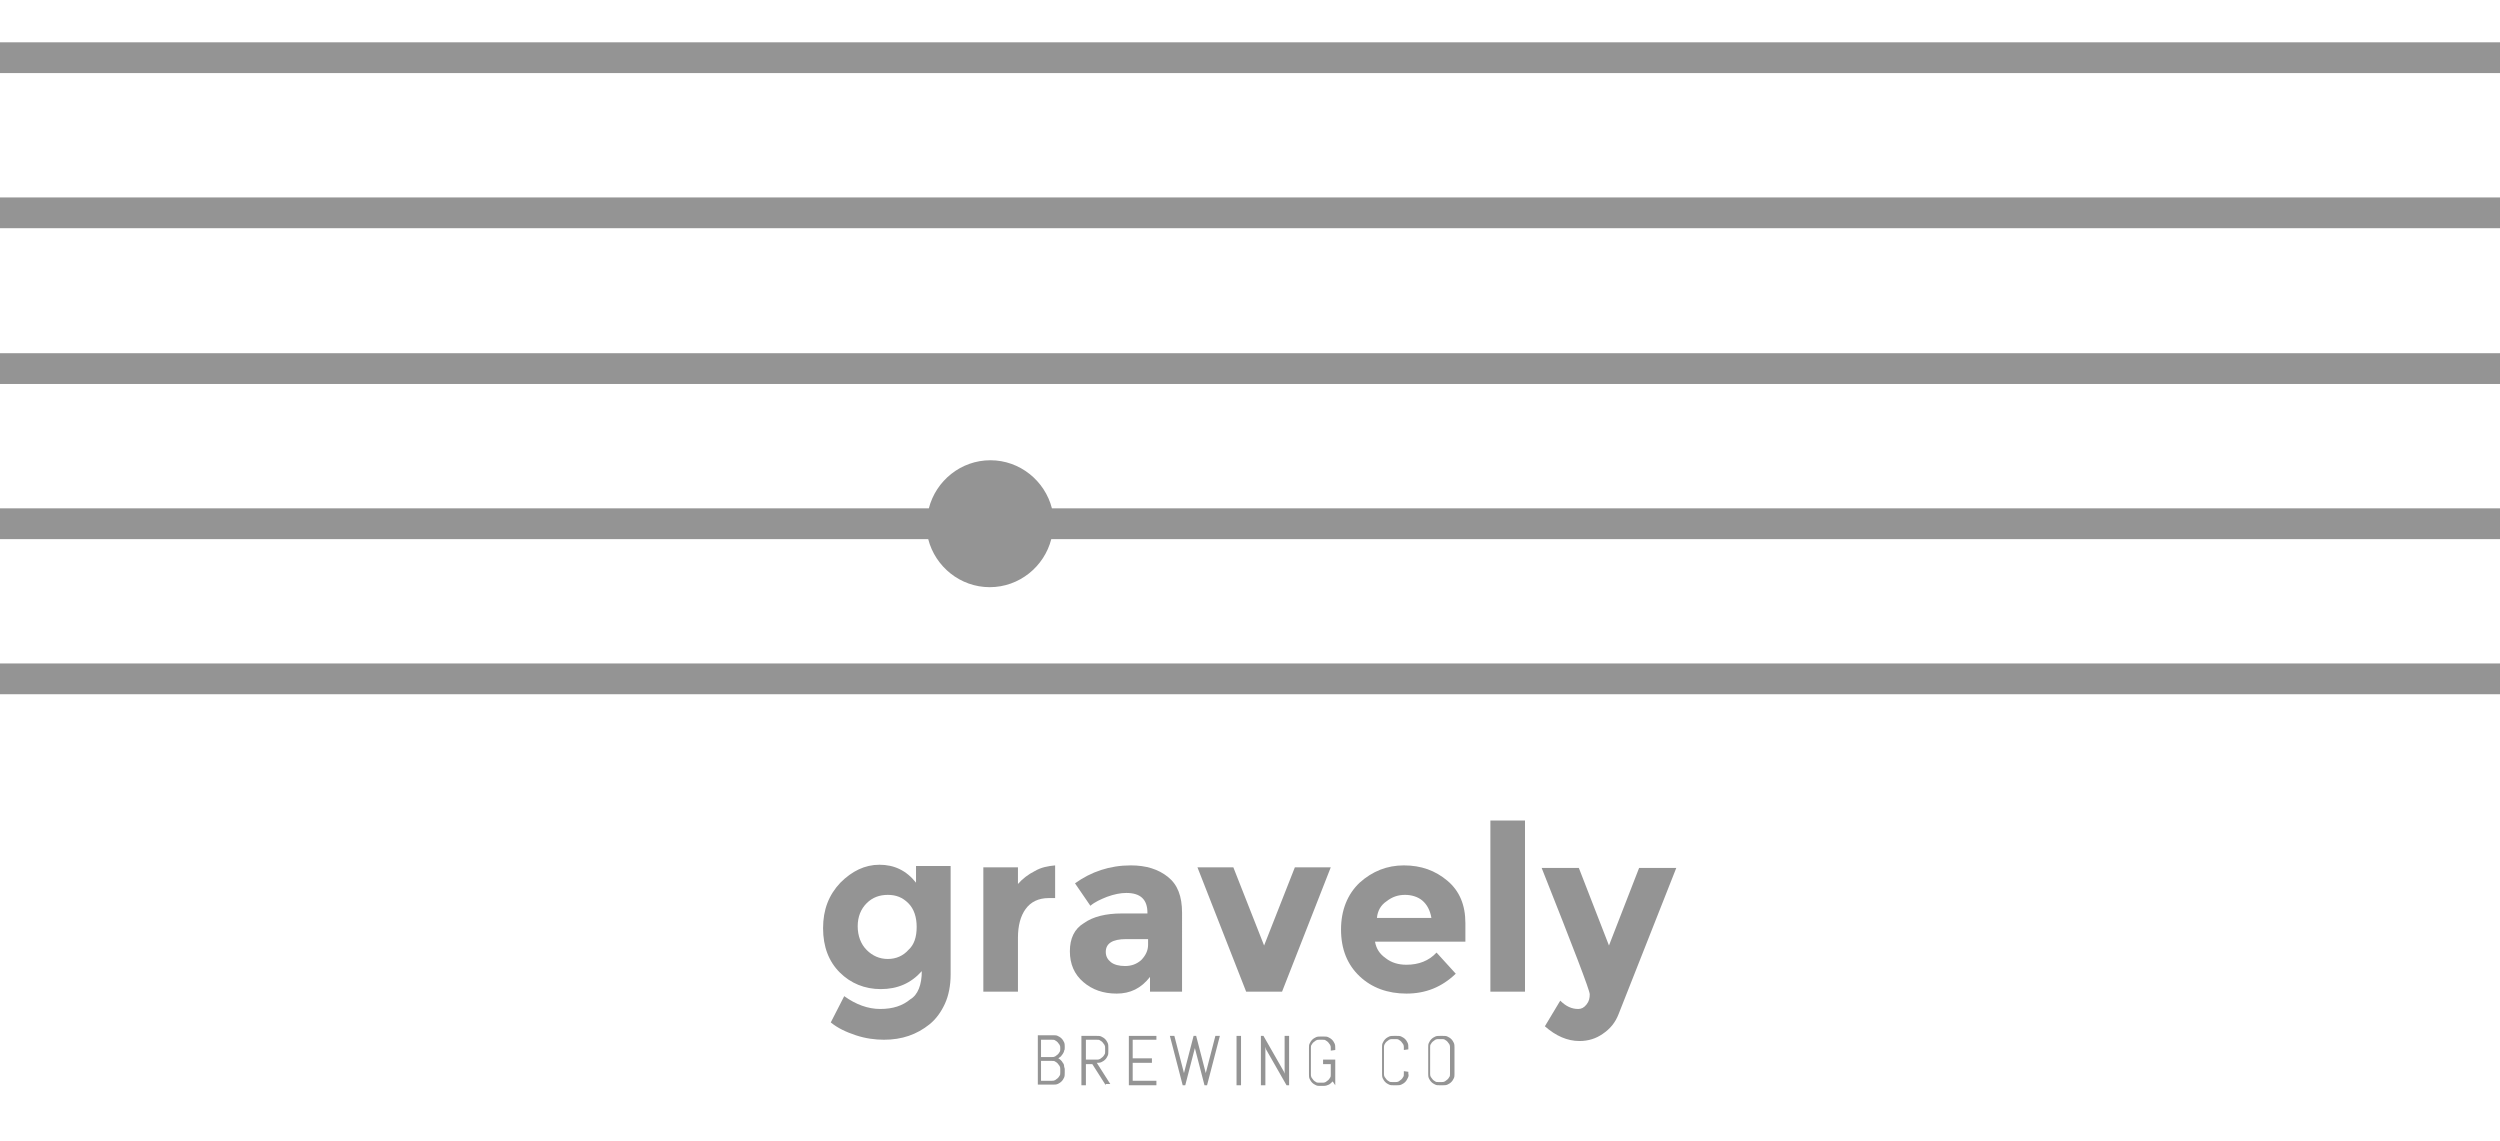 <?xml version="1.0" encoding="utf-8"?>
<!-- Generator: Adobe Illustrator 22.1.0, SVG Export Plug-In . SVG Version: 6.00 Build 0)  -->
<svg version="1.1" id="Layer_1" xmlns="http://www.w3.org/2000/svg" xmlns:xlink="http://www.w3.org/1999/xlink" x="0px" y="0px"
	 viewBox="0 0 390 178" style="enable-background:new 0 0 390 178;" xml:space="preserve">
<style type="text/css">
	.st0{fill:#949494;}
</style>
<g>
	<path class="st0" d="M143.8,151.5c-1.7,1.9-3.8,2.8-6.4,2.8c-2.5,0-4.7-0.9-6.4-2.6c-1.7-1.7-2.6-4-2.6-6.9c0-2.9,0.9-5.2,2.7-7.1
		c1.8-1.8,3.8-2.8,6.1-2.8c2.3,0,4.2,0.9,5.7,2.8v-2.6h5.4v16.9c0,1.7-0.3,3.3-0.9,4.6c-0.6,1.3-1.4,2.4-2.4,3.2
		c-2,1.6-4.3,2.4-7.1,2.4c-1.4,0-2.9-0.2-4.4-0.7c-1.5-0.5-2.8-1.1-3.9-2l2.1-4.1c1.8,1.3,3.7,2,5.6,2c2,0,3.5-0.5,4.7-1.5
		C143.2,155.2,143.8,153.6,143.8,151.5 M143,144.6c0-1.5-0.4-2.8-1.3-3.7c-0.9-0.9-1.9-1.3-3.2-1.3c-1.3,0-2.4,0.4-3.3,1.3
		c-0.9,0.9-1.4,2.1-1.4,3.6c0,1.5,0.5,2.8,1.4,3.7c0.9,0.9,2,1.4,3.3,1.4c1.3,0,2.4-0.5,3.2-1.4C142.6,147.4,143,146.2,143,144.6"/>
	<path class="st0" d="M163.6,140.1c-1.6,0-2.8,0.6-3.6,1.7c-0.8,1.1-1.2,2.6-1.2,4.5v8.4h-5.4v-19.4h5.4v2.6c0.7-0.8,1.6-1.5,2.6-2
		c1-0.6,2.1-0.8,3.2-0.9l0,5.1H163.6z"/>
	<path class="st0" d="M184.5,154.7h-5.1v-2.3c-1.4,1.8-3.1,2.6-5.2,2.6c-2.1,0-3.8-0.6-5.2-1.8c-1.4-1.2-2.1-2.8-2.1-4.8
		c0-2,0.7-3.5,2.2-4.4c1.4-1,3.4-1.5,5.9-1.5h4v-0.1c0-2.1-1.1-3.1-3.3-3.1c-0.9,0-1.9,0.2-3,0.6c-1,0.4-1.9,0.8-2.6,1.4l-2.4-3.5
		c2.5-1.8,5.4-2.8,8.7-2.8c2.4,0,4.3,0.6,5.8,1.8c1.5,1.2,2.2,3,2.2,5.6V154.7z M179.1,147.4v-0.9h-3.4c-2.2,0-3.2,0.7-3.2,2
		c0,0.7,0.3,1.2,0.8,1.6c0.5,0.4,1.3,0.6,2.2,0.6c1,0,1.8-0.3,2.5-0.9C178.7,149.1,179.1,148.3,179.1,147.4"/>
	<polygon class="st0" points="194.4,154.7 186.8,135.3 192.4,135.3 197.2,147.5 202,135.3 207.6,135.3 200,154.7 	"/>
	<path class="st0" d="M227.1,151.9c-2.2,2.1-4.7,3.1-7.7,3.1c-2.9,0-5.4-0.9-7.3-2.7c-1.9-1.8-2.9-4.2-2.9-7.3c0-3,1-5.5,2.9-7.3
		c2-1.8,4.3-2.7,6.9-2.7c2.7,0,4.9,0.8,6.8,2.4c1.9,1.6,2.8,3.8,2.8,6.6v2.9h-14.1c0.2,1.1,0.7,1.9,1.7,2.6c0.9,0.7,2,1,3.2,1
		c1.9,0,3.5-0.6,4.7-1.9L227.1,151.9z M221.9,140.5c-0.7-0.6-1.7-0.9-2.7-0.9c-1.1,0-2,0.3-2.9,1c-0.9,0.6-1.4,1.5-1.5,2.6h8.5
		C223.1,142,222.6,141.1,221.9,140.5"/>
	<rect x="232.5" y="128" class="st0" width="5.4" height="26.7"/>
	<path class="st0" d="M246.4,162.4c-1.9,0-3.7-0.8-5.4-2.3l2.4-4c0.9,0.9,1.8,1.3,2.8,1.3c0.5,0,0.9-0.2,1.3-0.7
		c0.4-0.5,0.5-1,0.5-1.6c0-0.6-2.5-7.1-7.5-19.7h5.8l4.7,12.1l4.7-12.1h5.8l-9,22.8c-0.5,1.3-1.3,2.3-2.5,3.1
		C249,162,247.8,162.4,246.4,162.4"/>
	<path class="st0" d="M166,168.1c-0.1,0.2-0.2,0.4-0.4,0.6c-0.2,0.2-0.4,0.3-0.6,0.4c-0.2,0.1-0.5,0.1-0.7,0.1h-2.4v-7.7h2.4
		c0.3,0,0.5,0,0.7,0.1c0.2,0.1,0.4,0.2,0.6,0.4c0.2,0.2,0.3,0.4,0.4,0.6c0.1,0.2,0.1,0.5,0.1,0.7v0.1c0,0.2,0,0.4-0.1,0.5
		c0,0.2-0.1,0.3-0.2,0.5c-0.1,0.1-0.2,0.3-0.3,0.4c-0.1,0.1-0.3,0.2-0.4,0.3c0.2,0.1,0.3,0.2,0.4,0.3c0.1,0.1,0.2,0.2,0.3,0.4
		c0.1,0.1,0.2,0.3,0.2,0.5c0,0.2,0.1,0.3,0.1,0.5v0.5C166.1,167.6,166.1,167.9,166,168.1 M165.4,163.5c0-0.2,0-0.3-0.1-0.5
		c-0.1-0.1-0.2-0.3-0.3-0.4c-0.1-0.1-0.2-0.2-0.4-0.3c-0.1-0.1-0.3-0.1-0.5-0.1h-1.7v2.7h1.7c0.2,0,0.3,0,0.5-0.1
		c0.1-0.1,0.3-0.2,0.4-0.3c0.1-0.1,0.2-0.2,0.3-0.4c0.1-0.1,0.1-0.3,0.1-0.5V163.5z M165.4,166.8c0-0.2,0-0.3-0.1-0.5
		c-0.1-0.1-0.2-0.3-0.3-0.4c-0.1-0.1-0.2-0.2-0.4-0.3c-0.1-0.1-0.3-0.1-0.5-0.1h-1.7v3.1h1.7c0.2,0,0.3,0,0.5-0.1
		c0.1-0.1,0.3-0.2,0.4-0.3c0.1-0.1,0.2-0.2,0.3-0.4c0.1-0.1,0.1-0.3,0.1-0.5V166.8z"/>
	<path class="st0" d="M172.5,169.3l-2.1-3.3h-1v3.3h-0.7v-7.7h2.4c0.3,0,0.5,0,0.7,0.1c0.2,0.1,0.4,0.2,0.6,0.4
		c0.2,0.2,0.3,0.4,0.4,0.6c0.1,0.2,0.1,0.5,0.1,0.7v0.6c0,0.3,0,0.5-0.1,0.7c-0.1,0.2-0.2,0.4-0.4,0.6c-0.2,0.2-0.4,0.3-0.6,0.4
		c-0.2,0.1-0.5,0.1-0.7,0.1l2.1,3.3H172.5z M172.4,163.5c0-0.2,0-0.3-0.1-0.5c-0.1-0.1-0.2-0.3-0.3-0.4c-0.1-0.1-0.2-0.2-0.4-0.3
		c-0.1-0.1-0.3-0.1-0.5-0.1h-1.7v3.1h1.7c0.2,0,0.3,0,0.5-0.1c0.1-0.1,0.3-0.2,0.4-0.3c0.1-0.1,0.2-0.2,0.3-0.4
		c0.1-0.1,0.1-0.3,0.1-0.5V163.5z"/>
	<polygon class="st0" points="176.1,169.3 176.1,161.6 180.4,161.6 180.4,162.2 176.7,162.2 176.7,165.1 179.7,165.1 179.7,165.8 
		176.7,165.8 176.7,168.6 180.4,168.6 180.4,169.3 	"/>
	<polygon class="st0" points="188.3,169.3 187.9,169.3 186.4,163.5 186.4,163.2 186.4,163.5 184.9,169.3 184.5,169.3 182.5,161.6 
		183.2,161.6 184.7,167.4 184.7,167.7 184.7,167.4 186.2,161.6 186.6,161.6 188.1,167.4 188.1,167.7 188.1,167.4 189.6,161.6 
		190.3,161.6 	"/>
	<rect x="192.9" y="161.6" class="st0" width="0.7" height="7.7"/>
	<polygon class="st0" points="200.7,169.3 197.5,163.7 197.4,163.3 197.4,169.3 196.7,169.3 196.7,161.6 197.1,161.6 200.3,167.2 
		200.4,167.5 200.4,161.6 201.1,161.6 201.1,169.3 	"/>
	<path class="st0" d="M208.5,169.3h-0.2l-0.4-0.6c-0.2,0.2-0.4,0.4-0.6,0.5c-0.2,0.1-0.5,0.2-0.8,0.2H206c-0.3,0-0.5,0-0.7-0.1
		c-0.2-0.1-0.4-0.2-0.6-0.4c-0.2-0.2-0.3-0.4-0.4-0.6c-0.1-0.2-0.1-0.5-0.1-0.7v-4.1c0-0.3,0-0.5,0.1-0.7c0.1-0.2,0.2-0.4,0.4-0.6
		c0.2-0.2,0.4-0.3,0.6-0.4c0.2-0.1,0.5-0.1,0.7-0.1h0.5c0.3,0,0.5,0,0.7,0.1c0.2,0.1,0.4,0.2,0.6,0.4c0.2,0.2,0.3,0.4,0.4,0.6
		c0.1,0.2,0.1,0.5,0.1,0.7v0.3l-0.7,0.1v-0.4c0-0.2,0-0.3-0.1-0.5c-0.1-0.1-0.2-0.3-0.3-0.4c-0.1-0.1-0.2-0.2-0.4-0.3
		c-0.1-0.1-0.3-0.1-0.5-0.1h-0.5c-0.2,0-0.3,0-0.5,0.1c-0.1,0.1-0.3,0.2-0.4,0.3c-0.1,0.1-0.2,0.2-0.3,0.4c-0.1,0.1-0.1,0.3-0.1,0.5
		v4.1c0,0.2,0,0.3,0.1,0.5c0.1,0.1,0.2,0.3,0.3,0.4c0.1,0.1,0.2,0.2,0.4,0.3c0.1,0.1,0.3,0.1,0.5,0.1h0.5c0.2,0,0.3,0,0.5-0.1
		c0.1-0.1,0.3-0.2,0.4-0.3c0.1-0.1,0.2-0.2,0.3-0.4c0.1-0.1,0.1-0.3,0.1-0.5v-1.6h-1.2v-0.7h1.9V169.3z"/>
	<path class="st0" d="M219.6,168.2c-0.1,0.2-0.2,0.4-0.4,0.6c-0.2,0.2-0.4,0.3-0.6,0.4c-0.2,0.1-0.5,0.1-0.7,0.1h-0.5
		c-0.3,0-0.5,0-0.7-0.1c-0.2-0.1-0.4-0.2-0.6-0.4c-0.2-0.2-0.3-0.4-0.4-0.6c-0.1-0.2-0.1-0.5-0.1-0.7v-4.1c0-0.3,0-0.5,0.1-0.7
		c0.1-0.2,0.2-0.4,0.4-0.6c0.2-0.2,0.4-0.3,0.6-0.4c0.2-0.1,0.5-0.1,0.7-0.1h0.5c0.3,0,0.5,0,0.7,0.1c0.2,0.1,0.4,0.2,0.6,0.4
		c0.2,0.2,0.3,0.4,0.4,0.6c0.1,0.2,0.1,0.5,0.1,0.7v0.3l-0.7,0.1v-0.4c0-0.2,0-0.3-0.1-0.5c-0.1-0.1-0.2-0.3-0.3-0.4
		c-0.1-0.1-0.2-0.2-0.4-0.3c-0.1-0.1-0.3-0.1-0.5-0.1h-0.5c-0.2,0-0.3,0-0.5,0.1c-0.1,0.1-0.3,0.2-0.4,0.3c-0.1,0.1-0.2,0.2-0.3,0.4
		c-0.1,0.2-0.1,0.3-0.1,0.5v4.1c0,0.2,0,0.3,0.1,0.5c0.1,0.1,0.2,0.3,0.3,0.4c0.1,0.1,0.2,0.2,0.4,0.3c0.1,0.1,0.3,0.1,0.5,0.1h0.5
		c0.2,0,0.3,0,0.5-0.1c0.1-0.1,0.3-0.2,0.4-0.3c0.1-0.1,0.2-0.2,0.3-0.4c0.1-0.1,0.1-0.3,0.1-0.5v-0.4l0.7,0.1v0.3
		C219.8,167.8,219.7,168,219.6,168.2"/>
	<path class="st0" d="M226.8,168.2c-0.1,0.2-0.2,0.4-0.4,0.6c-0.2,0.2-0.4,0.3-0.6,0.4c-0.2,0.1-0.5,0.1-0.7,0.1h-0.5
		c-0.3,0-0.5,0-0.7-0.1c-0.2-0.1-0.4-0.2-0.6-0.4c-0.2-0.2-0.3-0.4-0.4-0.6c-0.1-0.2-0.1-0.5-0.1-0.7v-4.1c0-0.3,0-0.5,0.1-0.7
		c0.1-0.2,0.2-0.4,0.4-0.6c0.2-0.2,0.4-0.3,0.6-0.4c0.2-0.1,0.5-0.1,0.7-0.1h0.5c0.3,0,0.5,0,0.7,0.1c0.2,0.1,0.4,0.2,0.6,0.4
		c0.2,0.2,0.3,0.4,0.4,0.6c0.1,0.2,0.1,0.5,0.1,0.7v4.1C226.9,167.8,226.9,168,226.8,168.2 M226.2,163.4c0-0.2,0-0.3-0.1-0.5
		c-0.1-0.1-0.2-0.3-0.3-0.4c-0.1-0.1-0.2-0.2-0.4-0.3c-0.1-0.1-0.3-0.1-0.5-0.1h-0.5c-0.2,0-0.3,0-0.5,0.1c-0.1,0.1-0.3,0.2-0.4,0.3
		c-0.1,0.1-0.2,0.2-0.3,0.4c-0.1,0.1-0.1,0.3-0.1,0.5v4.1c0,0.2,0,0.3,0.1,0.5c0.1,0.1,0.2,0.3,0.3,0.4c0.1,0.1,0.2,0.2,0.4,0.3
		c0.1,0.1,0.3,0.1,0.5,0.1h0.5c0.2,0,0.3,0,0.5-0.1c0.1-0.1,0.3-0.2,0.4-0.3c0.1-0.1,0.2-0.2,0.3-0.4c0.1-0.1,0.1-0.3,0.1-0.5V163.4
		z"/>
	<rect y="103.5" class="st0" width="390" height="4.8"/>
	<rect y="55.1" class="st0" width="390" height="4.8"/>
	<rect y="30.8" class="st0" width="390" height="4.8"/>
	<rect y="6.6" class="st0" width="390" height="4.8"/>
	<path class="st0" d="M390,79.3H164.1c-1.1-4.3-5-7.5-9.6-7.5c-4.6,0-8.5,3.2-9.6,7.5H0v4.8h144.8c1.1,4.3,5,7.5,9.6,7.5
		c4.6,0,8.5-3.2,9.6-7.5H390V79.3z"/>
</g>
</svg>
